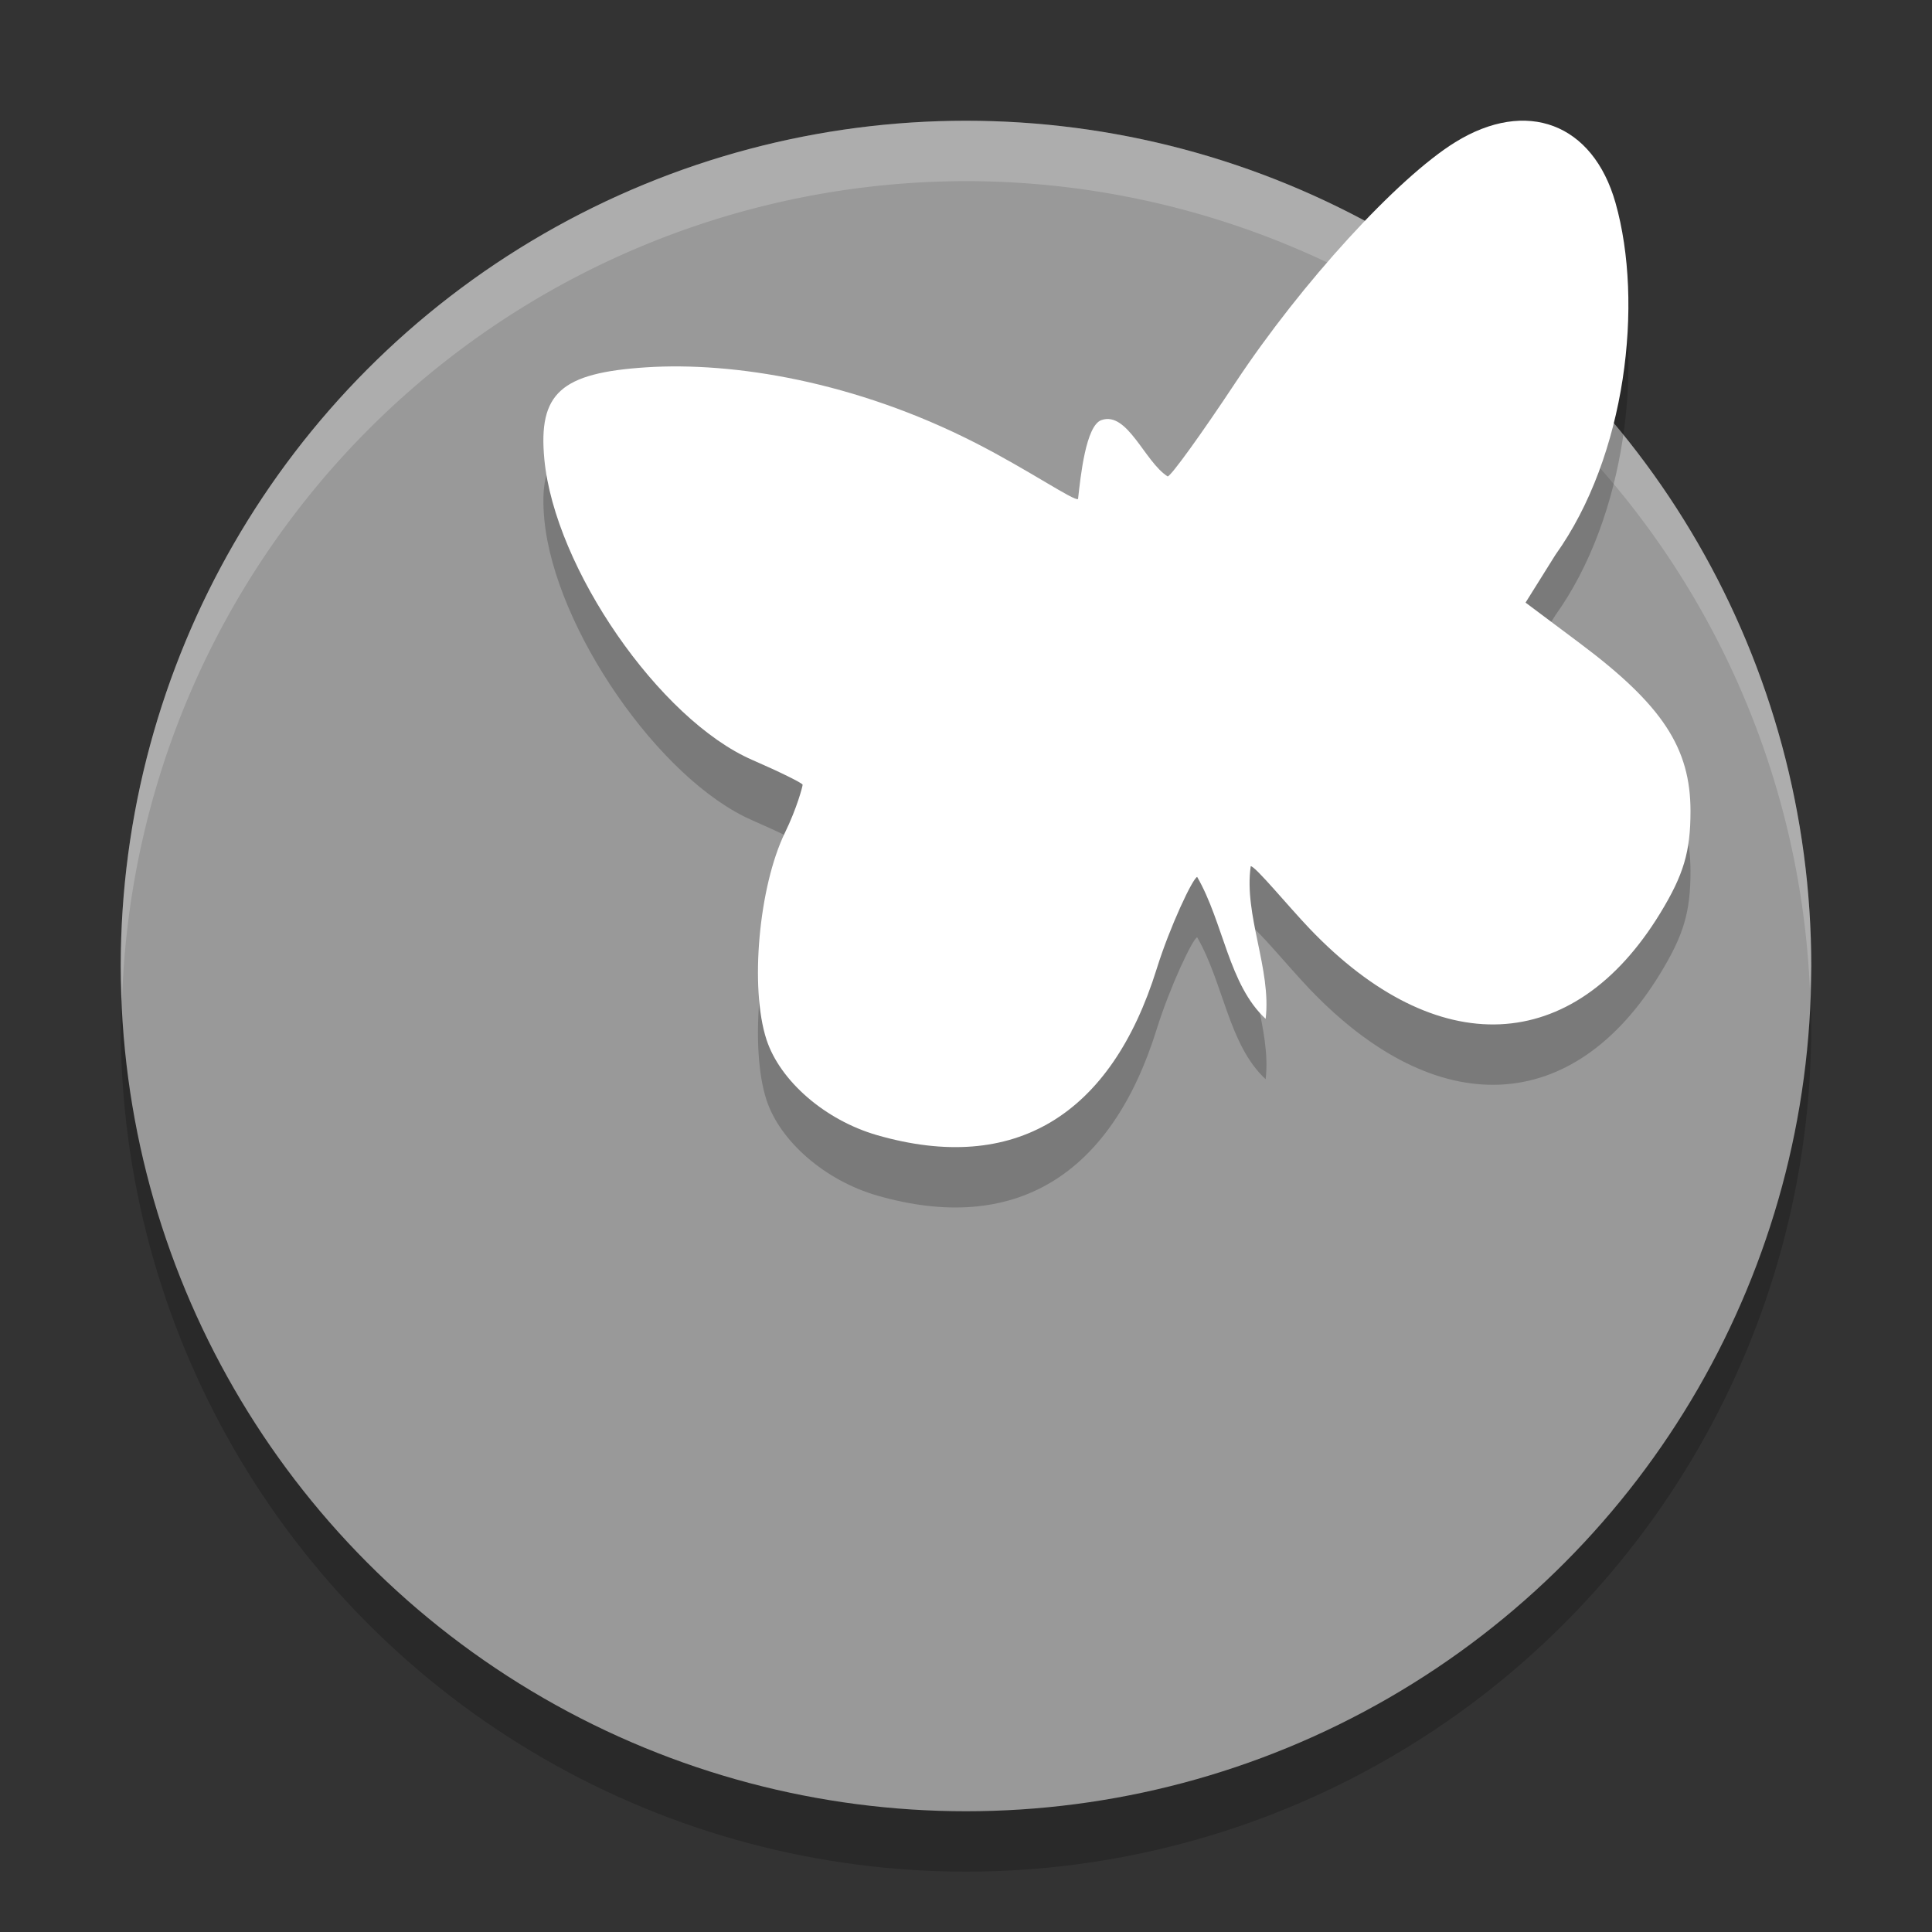 <svg xmlns="http://www.w3.org/2000/svg" width="32" height="32" version="1.1" viewBox="0 0 32 32">
 <rect x="0" y="0" width="32" height="32" fill="#333333" stroke="none"/>
 <circle style="opacity:0.2" cx="16" cy="17" r="14"/>
 <circle cx="16" cy="16" r="14" style="fill:#999999"/>
 <path style="fill:#ffffff;opacity:0.2" d="M 16 2 A 14 14 0 0 0 2 16 A 14 14 0 0 0 2.021 16.586 A 14 14 0 0 1 16 3 A 14 14 0 0 1 29.979 16.414 A 14 14 0 0 0 30 16 A 14 14 0 0 0 16 2 z"/>
 <path d="m 14.528,19.802 c -0.858,-0.247 -1.608,-0.895 -1.833,-1.584 -0.278,-0.853 -0.128,-2.532 0.306,-3.425 0.2,-0.411 0.293,-0.768 0.293,-0.795 0,-0.026 -0.376,-0.212 -0.836,-0.412 C 10.926,12.918 9.187,10.409 9.016,8.606 8.913,7.513 9.287,7.176 10.705,7.084 c 1.446,-0.093 3.454,0.233 5.448,1.25 0.886,0.452 1.653,0.98 1.703,0.93 0.041,-0.368 0.128,-1.216 0.387,-1.306 0.432,-0.151 0.715,0.691 1.097,0.933 0.052,0 0.558,-0.701 1.125,-1.557 1.09,-1.646 2.684,-3.389 3.639,-3.979 1.18,-0.729 2.281,-0.312 2.654,1.005 0.469,1.657 0.177,4.194 -0.996,5.831 l -0.494,0.789 0.899,0.673 C 27.531,12.675 28,13.386 28,14.435 c 0,0.672 -0.113,1.053 -0.502,1.691 -1.44,2.359 -3.699,2.46 -5.804,0.258 -0.361,-0.378 -0.9,-1.037 -0.978,-1.037 -0.117,0.808 0.345,1.709 0.247,2.528 -0.612,-0.565 -0.696,-1.589 -1.134,-2.35 -0.072,0.018 -0.452,0.821 -0.67,1.521 -0.757,2.431 -2.357,3.41 -4.631,2.756 z" style="opacity:0.2"/>
 <path style="fill:#ffffff" d="m 14.528,18.802 c -0.858,-0.247 -1.608,-0.895 -1.833,-1.584 -0.278,-0.853 -0.128,-2.532 0.306,-3.425 0.2,-0.411 0.293,-0.768 0.293,-0.795 0,-0.026 -0.376,-0.212 -0.836,-0.412 C 10.926,11.918 9.187,9.409 9.016,7.606 8.913,6.513 9.287,6.176 10.705,6.084 c 1.446,-0.093 3.454,0.233 5.448,1.25 0.886,0.452 1.653,0.98 1.703,0.93 0.041,-0.368 0.128,-1.216 0.387,-1.306 0.432,-0.151 0.715,0.691 1.097,0.933 0.052,0 0.558,-0.701 1.125,-1.557 1.09,-1.646 2.684,-3.389 3.639,-3.979 1.18,-0.729 2.281,-0.312 2.654,1.005 0.469,1.657 0.177,4.194 -0.996,5.831 L 25.268,9.981 26.167,10.654 C 27.531,11.675 28,12.386 28,13.435 c 0,0.672 -0.113,1.053 -0.502,1.691 -1.44,2.359 -3.699,2.46 -5.804,0.258 -0.361,-0.378 -0.9,-1.037 -0.978,-1.037 -0.117,0.808 0.345,1.709 0.247,2.528 -0.612,-0.565 -0.696,-1.589 -1.134,-2.35 -0.072,0.018 -0.452,0.821 -0.67,1.521 -0.757,2.431 -2.357,3.41 -4.631,2.756 z"/>
</svg>

